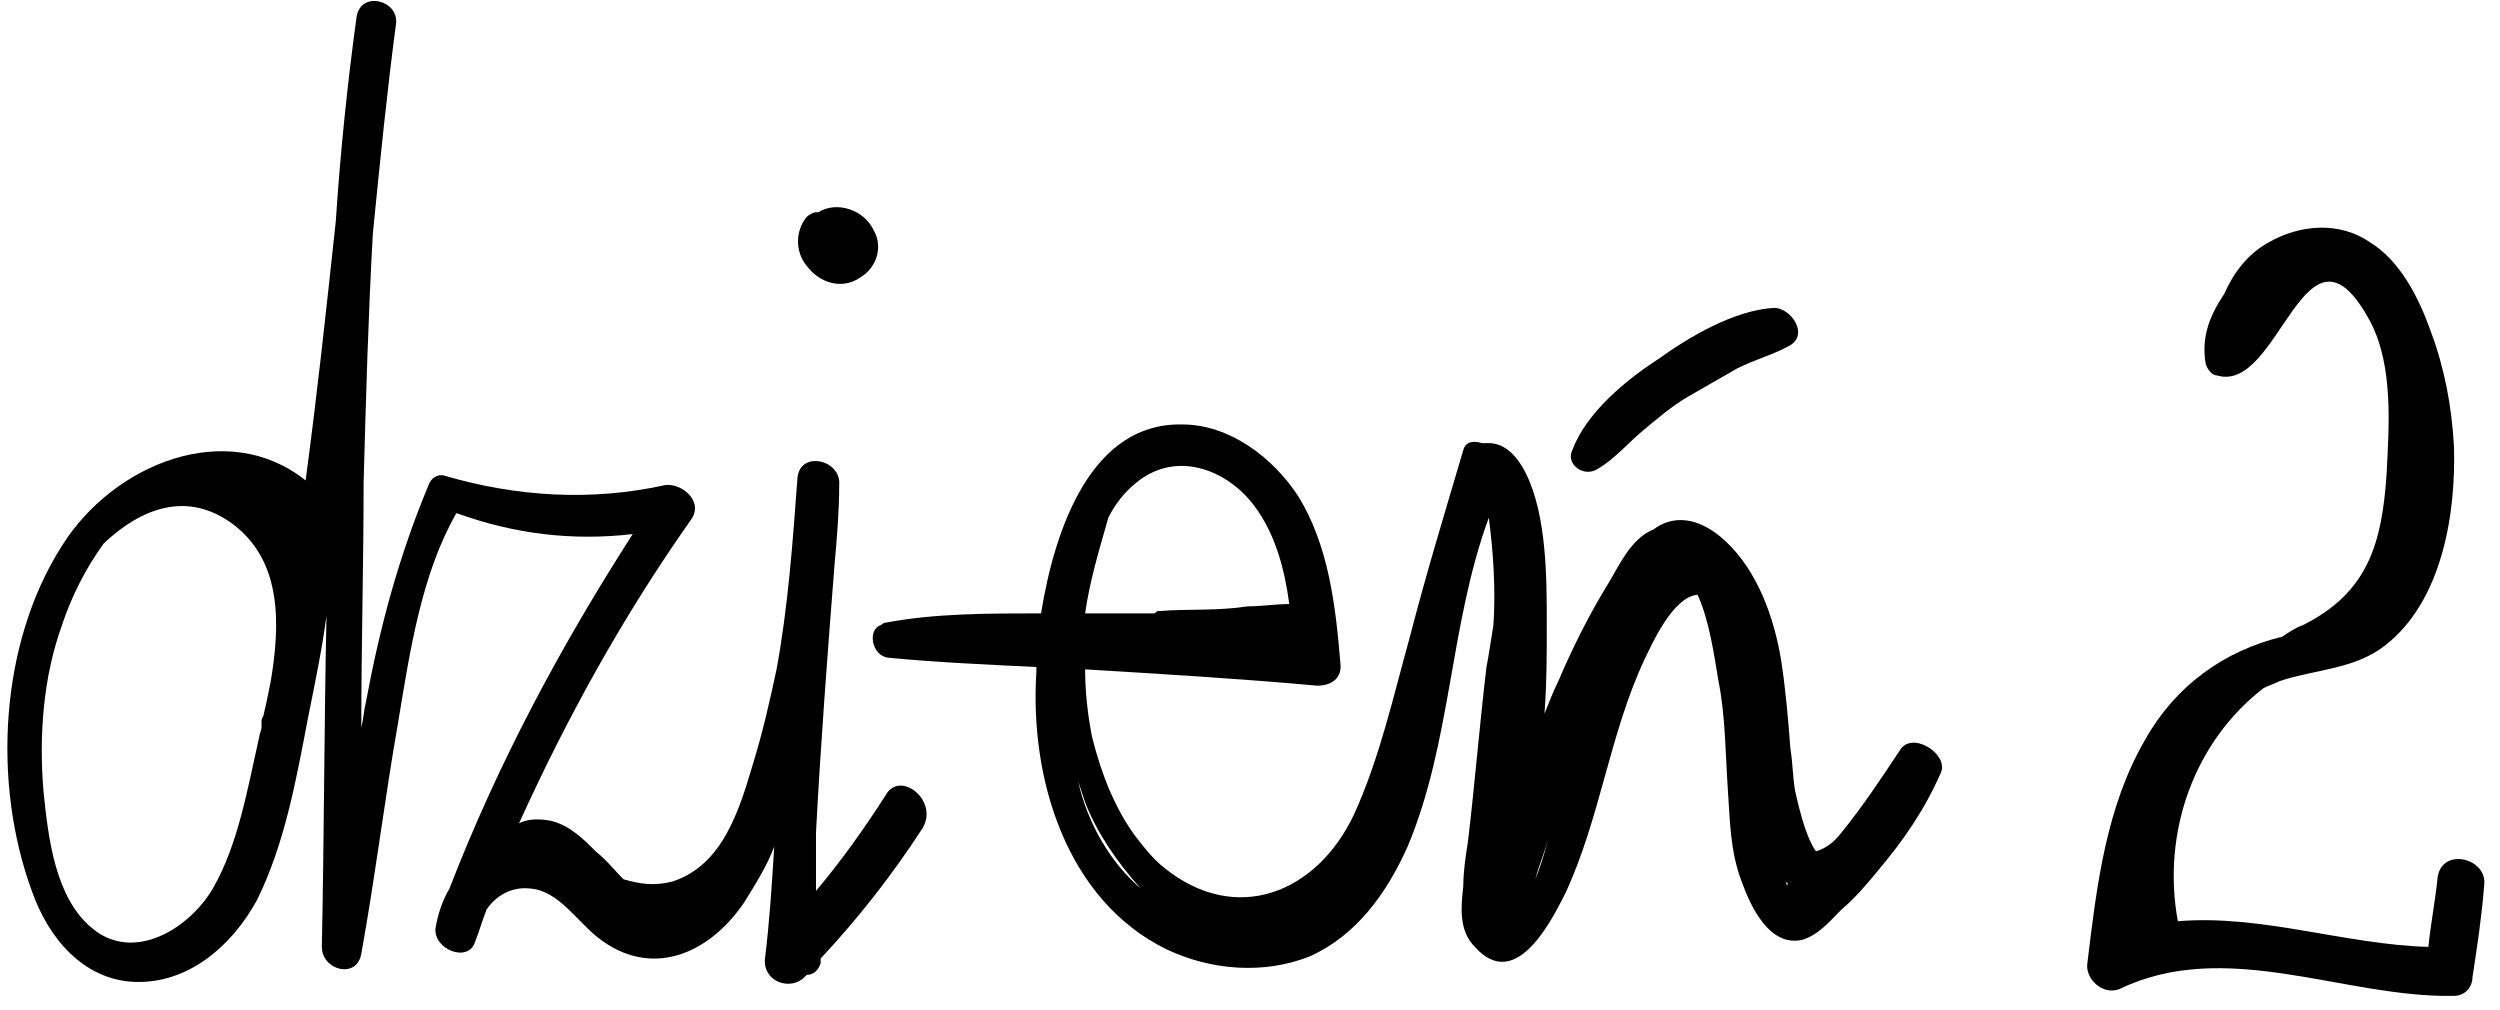 <svg width="151" height="61" viewBox="0 0 151 61" fill="none" xmlns="http://www.w3.org/2000/svg">
<path d="M12.853 53.67C11.452 56.065 8.089 58.178 5.567 56.065C3.325 54.234 2.904 50.571 2.624 47.754C2.344 44.373 2.624 40.851 3.745 37.752C4.306 36.062 5.146 34.371 6.267 32.822C8.509 30.709 11.312 29.582 14.114 31.695C17.057 33.949 16.917 37.752 16.357 41.133C16.216 41.837 16.076 42.542 15.936 43.105C15.936 43.246 15.796 43.387 15.796 43.528C15.796 43.669 15.796 43.81 15.796 43.95C15.796 44.091 15.656 44.373 15.656 44.514C14.955 47.613 14.395 50.994 12.853 53.67ZM53.49 48.036C52.229 50.008 50.828 51.98 49.286 53.811C49.286 52.684 49.286 51.416 49.286 50.289C49.567 44.937 49.987 39.443 50.407 34.09C50.548 32.54 50.688 30.85 50.688 29.3C50.828 27.751 48.306 27.187 48.166 28.878C47.885 32.681 47.605 36.625 46.904 40.429C46.484 42.401 46.064 44.232 45.503 46.063C44.662 48.881 43.681 52.262 40.599 53.248C39.478 53.529 38.637 53.389 37.656 53.107C37.095 52.543 36.675 51.98 35.974 51.416C35.274 50.712 34.433 49.867 33.312 49.585C32.611 49.444 31.911 49.444 31.35 49.726C34.293 43.246 37.656 37.189 41.72 31.413C42.56 30.286 41.159 29.159 40.178 29.3C35.694 30.286 31.21 30.005 26.866 28.737C26.446 28.596 26.025 28.878 25.885 29.3C24.064 33.667 22.943 37.893 22.102 42.401C21.962 42.964 21.962 43.387 21.822 43.95C21.822 39.02 21.962 34.09 21.962 29.159C22.102 24.088 22.242 19.017 22.522 14.087C22.943 9.861 23.363 5.635 23.923 1.409C24.064 -1.75089e-06 21.822 -0.563 21.541 0.986C20.981 5.071 20.56 9.156 20.28 13.382C19.72 18.594 19.159 23.806 18.459 29.019C13.694 25.215 6.828 28.032 3.745 32.963C-0.038 38.879 -0.459 47.331 1.923 53.811C2.904 56.629 5.006 59.164 8.089 59.305C11.312 59.446 13.974 57.192 15.516 54.375C17.197 50.994 17.898 47.05 18.599 43.387C19.019 41.274 19.439 39.302 19.72 37.189C19.579 43.81 19.579 50.43 19.439 57.192C19.439 58.601 21.541 59.164 21.822 57.615C22.662 52.966 23.223 48.317 24.064 43.528C24.764 39.302 25.465 34.653 27.567 30.991C31.07 32.258 34.573 32.681 38.216 32.258C33.873 39.02 30.089 46.063 27.146 53.67C26.726 54.375 26.446 55.22 26.306 56.065C26.166 57.333 28.267 58.178 28.688 56.91C28.968 56.206 29.108 55.642 29.388 54.938C29.949 54.093 30.93 53.529 32.051 53.67C33.732 53.811 34.853 55.642 36.114 56.629C39.337 59.164 42.841 57.615 44.943 54.516C45.643 53.389 46.344 52.262 46.764 51.135C46.624 53.389 46.484 55.642 46.204 57.896C46.064 59.305 47.745 59.868 48.586 59.023L48.726 58.882C49.146 58.882 49.427 58.601 49.567 58.178C49.567 58.037 49.567 58.037 49.567 57.896C51.809 55.502 53.911 52.825 55.732 50.008C56.713 48.317 54.331 46.486 53.49 48.036Z" fill="black"/>
<path d="M51.949 16.763C52.929 16.2 53.35 14.932 52.789 13.946C52.229 12.678 50.547 12.115 49.426 12.819C49.426 12.819 49.426 12.819 49.286 12.819C49.146 12.819 48.866 12.96 48.726 13.101C48.025 13.946 48.025 15.214 48.726 16.059C49.566 17.186 50.968 17.468 51.949 16.763Z" fill="black"/>
<path d="M107.859 53.248L108 53.389C108 53.389 108 53.389 107.859 53.529C108 53.389 107.859 53.389 107.859 53.248ZM65.121 47.19C65.261 47.613 65.401 48.036 65.541 48.458C66.242 50.289 67.503 52.121 68.904 53.67C67.082 52.121 65.681 49.726 65.121 47.19ZM75.77 30.568C77.031 32.258 77.592 34.371 77.872 36.484C77.031 36.484 76.191 36.625 75.35 36.625C73.528 36.907 71.847 36.766 70.025 36.907C69.885 36.907 69.885 36.907 69.745 37.048C68.624 37.048 67.643 37.048 66.522 37.048C66.242 37.048 65.961 37.048 65.541 37.048C65.821 35.076 66.382 33.245 66.942 31.272C67.363 30.427 67.923 29.723 68.624 29.159C71.006 27.187 74.089 28.314 75.77 30.568ZM93.707 50.008C93.426 50.994 93.146 52.121 92.726 53.107C93.006 52.121 93.426 51.135 93.707 50.008ZM114.726 45.359C113.605 47.05 112.484 48.74 111.223 50.289C110.802 50.853 110.242 51.276 109.681 51.416C108.98 50.43 108.56 48.317 108.42 47.754C108.28 46.909 108.28 46.063 108.14 45.218C108 43.387 107.859 41.697 107.579 39.865C107.159 37.33 106.178 34.512 104.216 32.681C102.535 31.132 100.993 31.132 99.872 31.977C98.471 32.54 97.77 34.231 97.07 35.358C95.949 37.189 94.968 39.161 94.127 41.133C93.847 41.697 93.566 42.401 93.286 43.105C93.426 41.274 93.426 39.584 93.426 37.752C93.426 34.935 93.426 31.132 92.165 28.596C91.465 27.187 90.624 26.765 89.923 26.765C89.783 26.765 89.643 26.765 89.503 26.765C89.082 26.624 88.522 26.624 88.382 27.187C87.261 30.991 86.14 34.653 85.159 38.457C84.178 41.978 83.337 45.782 81.796 49.163C79.554 53.952 74.649 55.924 70.305 52.403C69.605 51.839 69.184 51.276 68.624 50.571C67.363 48.881 66.522 46.768 65.961 44.514C65.681 43.105 65.541 41.697 65.541 40.429C70.165 40.711 74.93 40.992 79.554 41.415C80.394 41.415 81.095 40.992 80.955 40.006C80.675 36.625 80.254 32.963 78.433 30.005C76.891 27.61 74.229 25.638 71.426 25.638C65.961 25.497 63.719 31.836 62.879 37.048C59.656 37.048 56.433 37.048 53.49 37.611C53.35 37.611 53.21 37.752 53.21 37.752C52.369 38.034 52.649 39.584 53.63 39.724C56.573 40.006 59.656 40.147 62.598 40.288C62.598 40.429 62.598 40.57 62.598 40.57C62.178 47.05 64.42 54.375 70.445 57.333C73.108 58.601 76.331 58.882 79.133 57.755C81.936 56.488 83.757 53.952 85.019 51.135C87.681 44.796 87.541 37.752 89.923 31.272C90.203 33.386 90.344 35.639 90.203 37.752C90.063 38.597 89.923 39.584 89.783 40.288C89.363 43.81 89.082 47.331 88.662 50.853C88.522 51.698 88.382 52.684 88.382 53.529C88.242 54.797 88.102 56.206 89.082 57.192C91.465 59.868 93.566 55.924 94.547 53.952C96.649 49.444 97.21 44.373 99.312 39.865C99.732 39.02 100.993 36.062 102.535 35.921C103.235 37.471 103.515 39.443 103.796 41.133C104.216 43.246 104.216 45.5 104.356 47.613C104.496 49.585 104.496 51.416 105.197 53.248C105.758 54.797 106.879 57.192 108.84 56.769C109.821 56.488 110.522 55.642 111.223 54.938C112.063 54.234 112.764 53.389 113.465 52.543C115.006 50.712 116.267 48.881 117.248 46.627C117.668 45.5 115.426 44.091 114.726 45.359Z" fill="black"/>
<path d="M96.51 28.314C97.49 27.751 98.331 26.765 99.172 26.06C100.013 25.356 100.994 24.511 101.975 23.947C102.955 23.384 103.936 22.82 104.917 22.257C106.038 21.694 107.159 21.412 108.14 20.848C109.261 20.144 108.14 18.594 107.159 18.594C104.777 18.735 102.115 20.285 100.153 21.694C98.191 22.961 95.809 24.933 94.968 27.187C94.548 28.032 95.669 28.878 96.51 28.314Z" fill="black"/>
<path d="M147.236 52.966C147.096 54.375 146.815 55.783 146.675 57.192C141.631 57.051 136.586 55.22 131.541 55.642C130.56 50.289 132.522 44.796 136.726 41.556C137.006 41.415 137.427 41.274 137.707 41.133C139.809 40.429 142.191 40.429 144.013 39.02C147.516 36.344 148.357 30.991 148.217 26.906C148.076 24.511 147.656 22.257 146.815 20.003C146.115 18.031 144.994 15.777 143.172 14.65C141.35 13.382 138.968 13.523 137.006 14.65C135.745 15.354 134.904 16.481 134.344 17.749C133.503 19.017 132.943 20.285 133.223 21.975C133.363 22.398 133.643 22.68 133.924 22.68C137.707 23.806 139.248 12.115 143.172 19.44C144.573 22.116 144.293 25.779 144.153 28.596C143.873 32.822 143.032 35.78 139.108 37.752C138.688 37.893 138.267 38.175 137.847 38.457C134.344 39.302 131.401 41.415 129.58 44.655C127.197 48.74 126.637 53.529 126.076 58.178C125.936 59.164 127.057 60.15 128.038 59.728C134.484 56.629 141.631 60.291 148.217 60.15C148.917 60.15 149.338 59.587 149.338 59.023C149.618 57.192 149.898 55.361 150.038 53.529C150.318 51.839 147.516 51.135 147.236 52.966Z" fill="black"/>
</svg>
